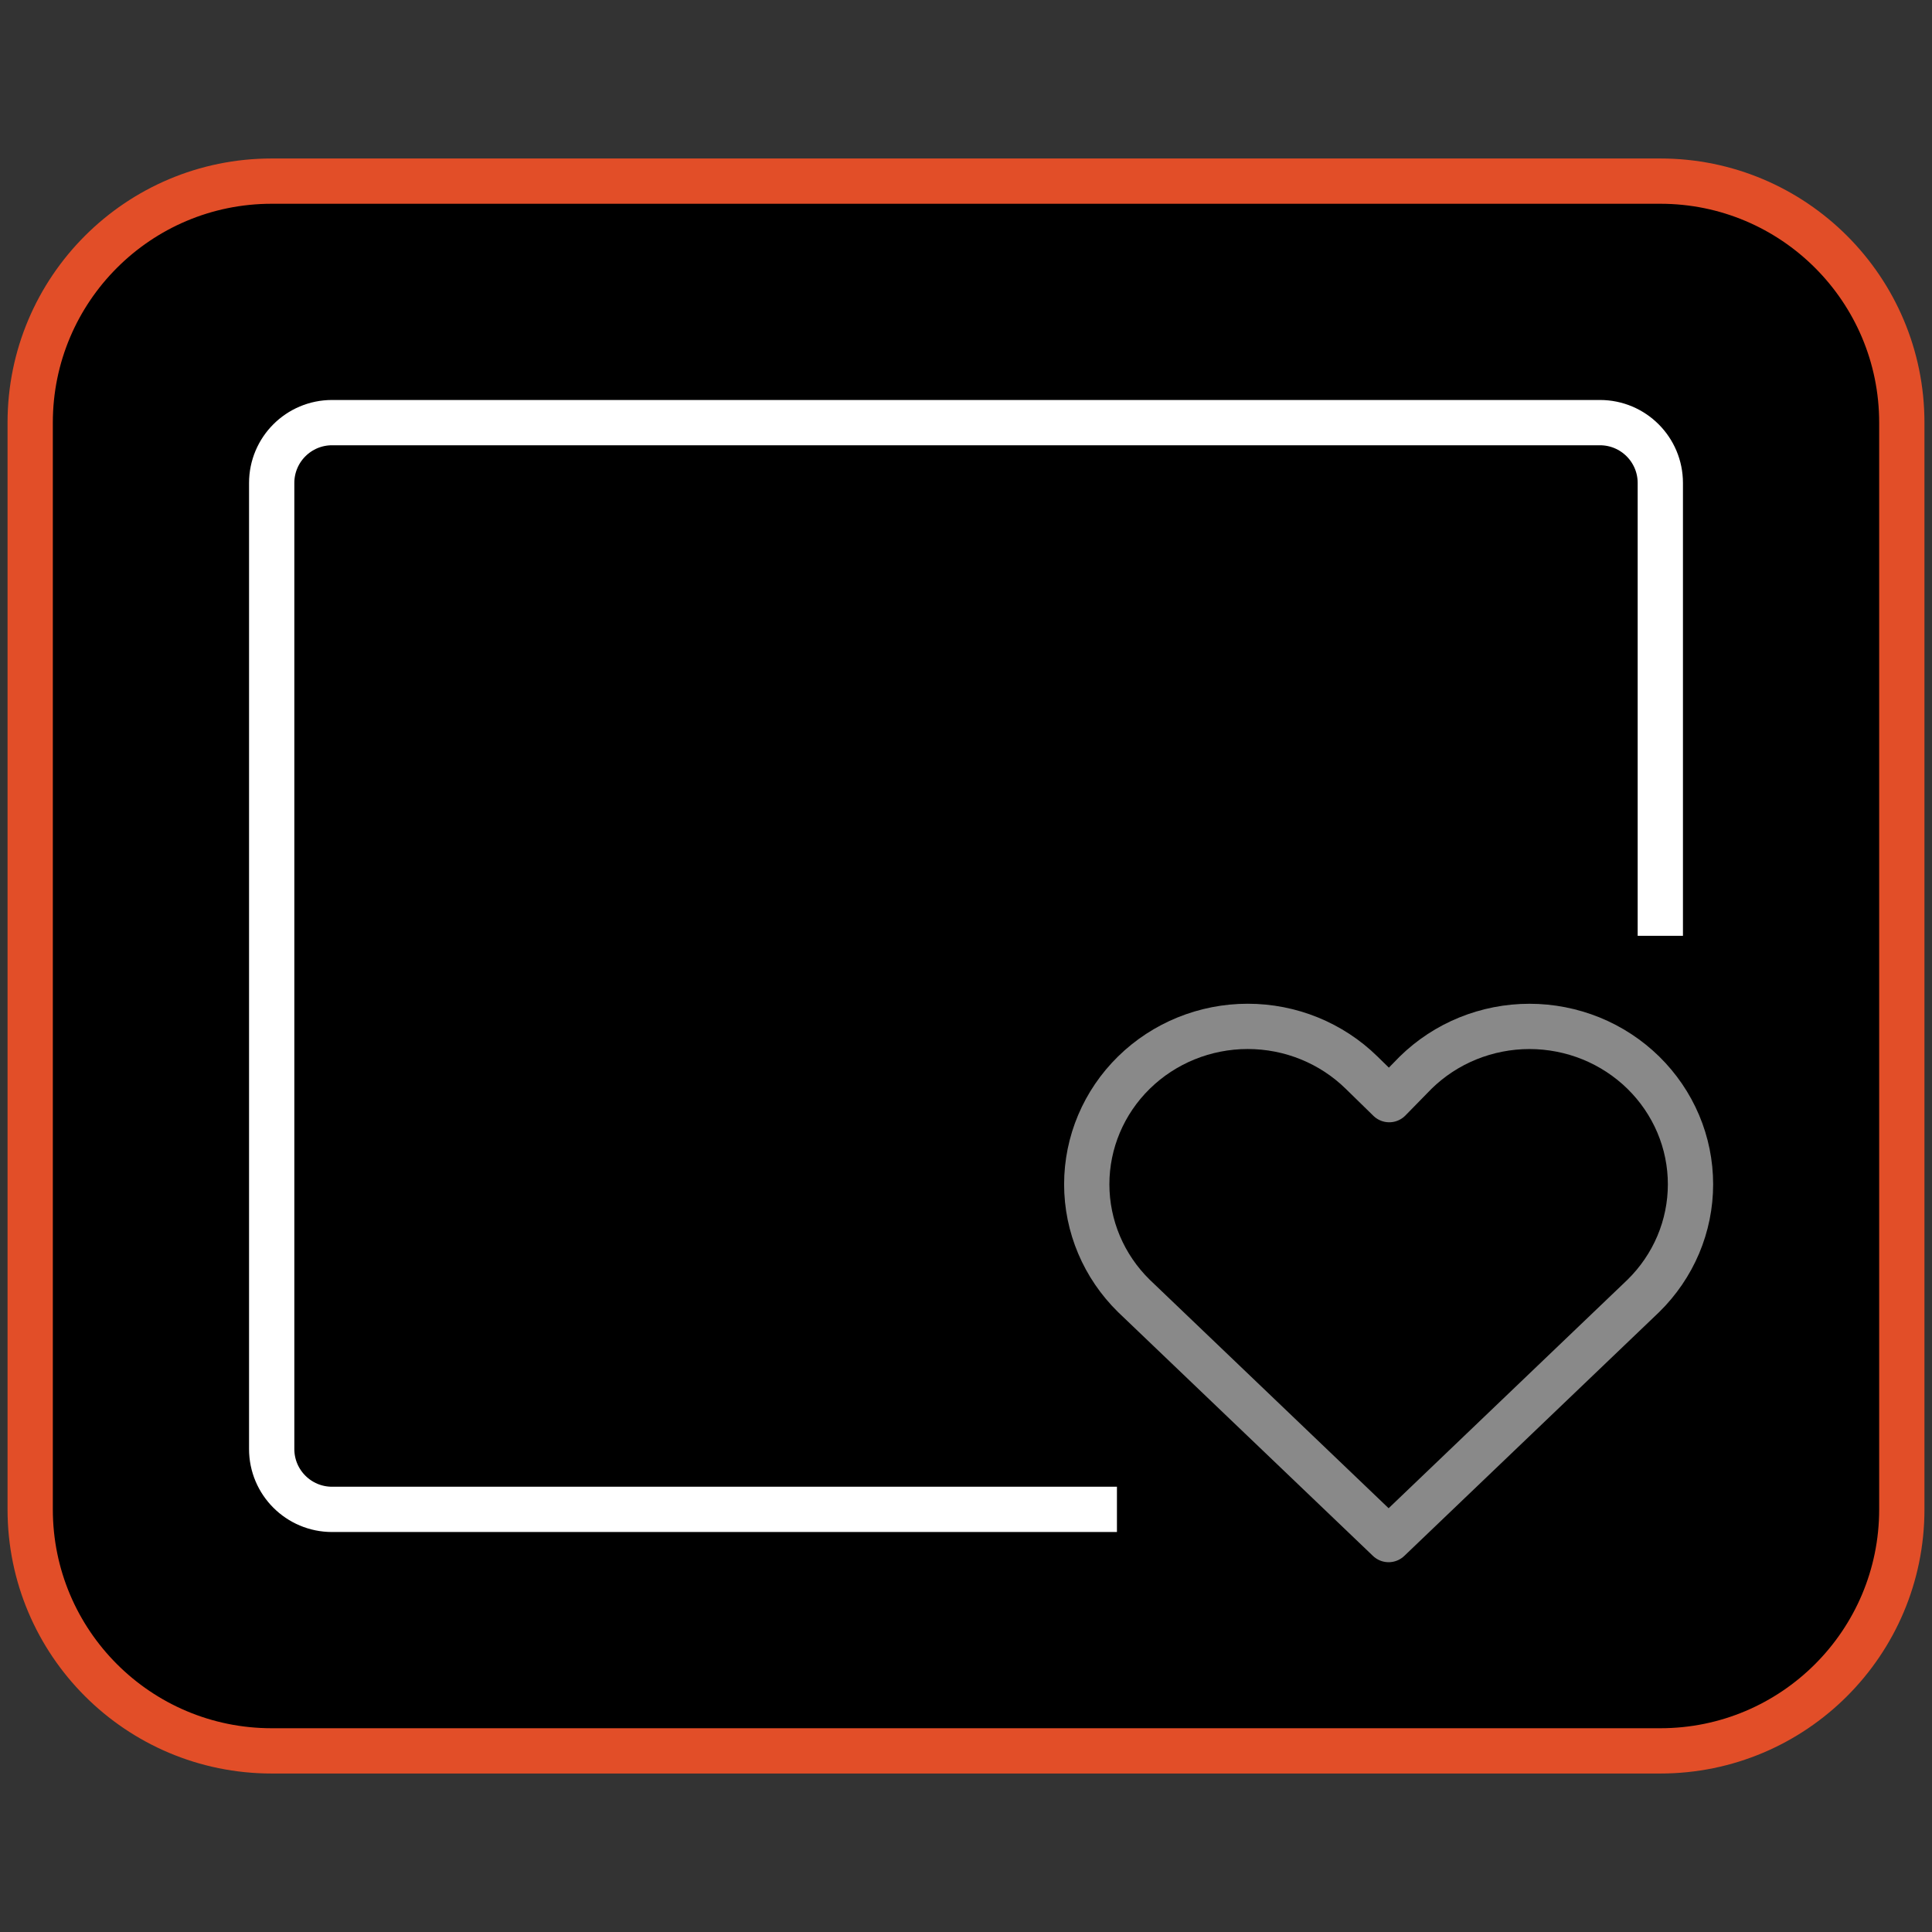 <svg xmlns="http://www.w3.org/2000/svg" width="64" height="64" viewBox="0 0 64 64" fill="none">
<rect x="0" y="0" width="64" height="64" fill="#333333" stroke="none"/>
<path d="M9 19H55" stroke="white" stroke-width="1.5" fill="#000000"/>
<path d="M1 14C1 9.582 4.582 6 9 6H55C59.418 6 63 9.582 63 14V50C63 54.418 59.418 58 55 58H9C4.582 58 1 54.418 1 50V14Z" stroke="#e24e28" stroke-width="1.5" fill="#000000"/>
<path d="M55 31V16C55 14.895 54.105 14 53 14H11C9.895 14 9 14.895 9 16V48C9 49.105 9.895 50 11 50H37" stroke="white" stroke-width="1.5" fill="#000000"/>
<path d="M52.707 34.399C53.354 34.662 53.942 35.048 54.437 35.533C54.932 36.019 55.325 36.595 55.594 37.23C55.862 37.864 56 38.544 56 39.231C56 39.918 55.862 40.598 55.594 41.233C55.325 41.867 54.932 42.444 54.437 42.929L46 51L37.562 42.929C36.562 41.948 36 40.618 36 39.231C36 37.843 36.562 36.513 37.562 35.532C38.562 34.551 39.919 34 41.333 34C42.748 34 44.104 34.551 45.104 35.532L46.02 36.427L46.895 35.533C47.39 35.048 47.978 34.662 48.625 34.399C49.272 34.137 49.965 34.001 50.666 34.001C51.366 34.001 52.06 34.137 52.707 34.399Z" stroke="#898989" stroke-width="1.5" stroke-linecap="round" stroke-linejoin="round" fill="#000000"/>
</svg>